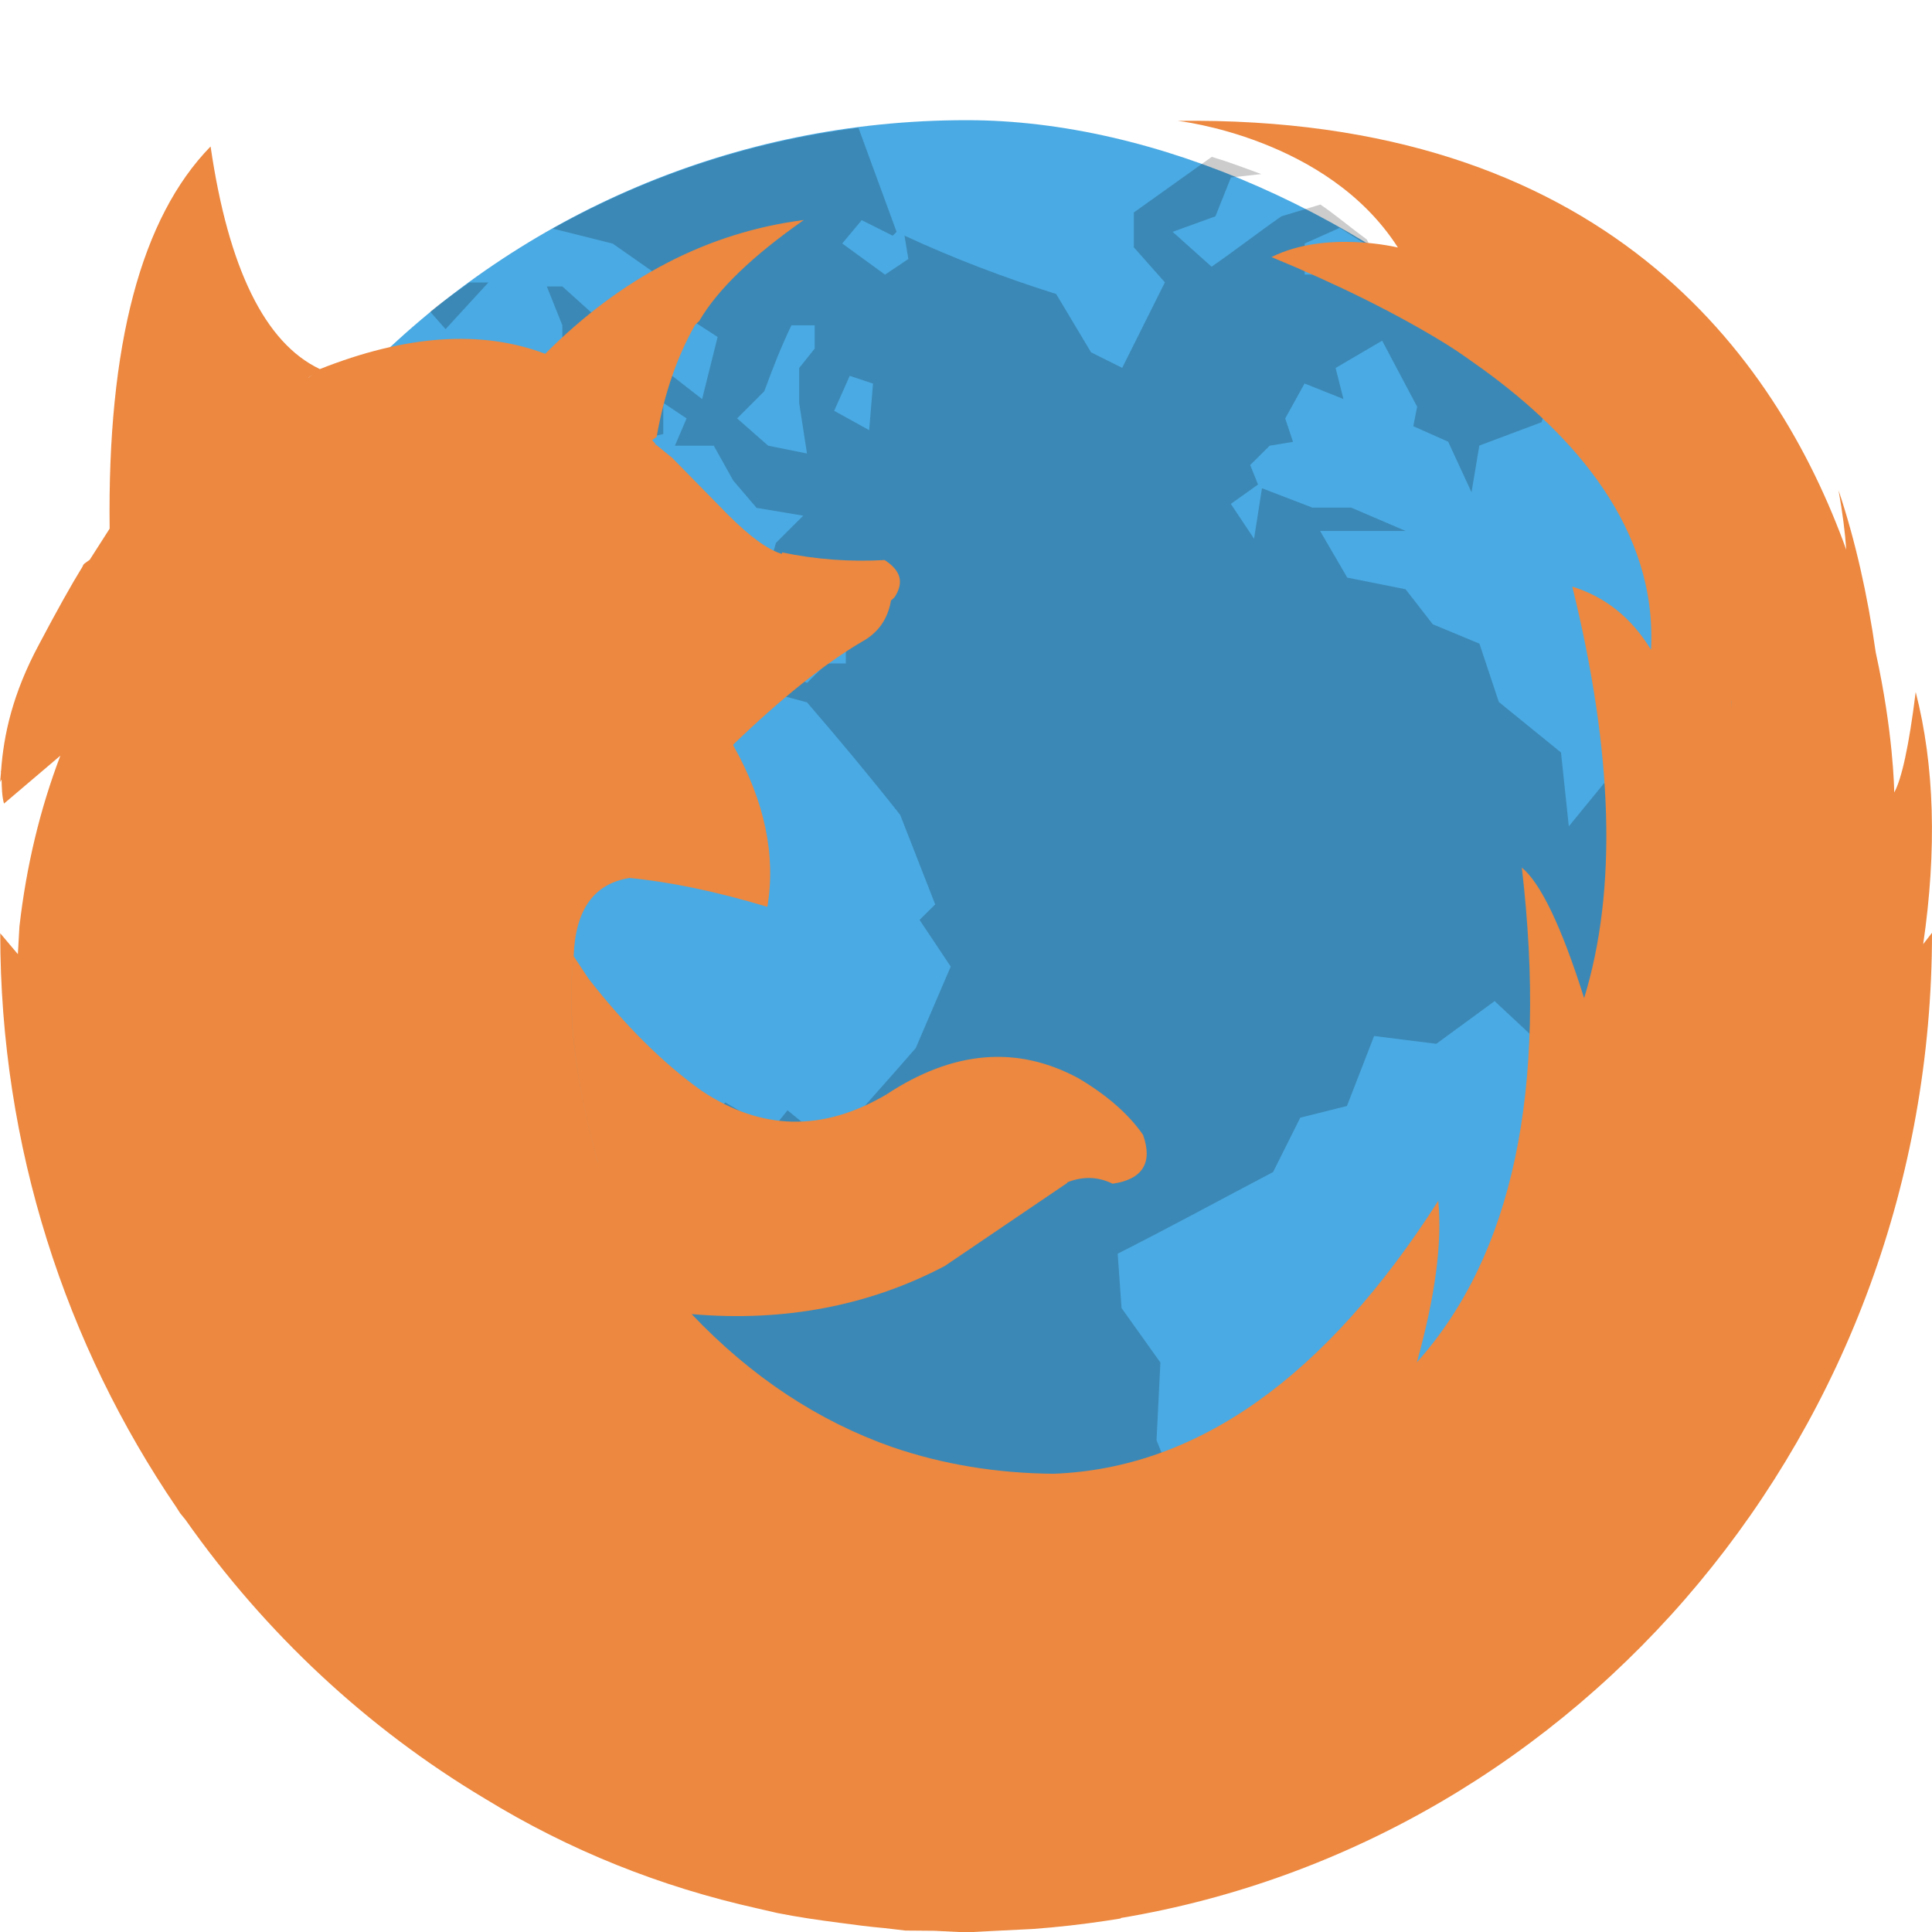 <?xml version="1.0" encoding="UTF-8" standalone="no"?>
<svg xmlns="http://www.w3.org/2000/svg" height="16" width="16" version="1">
 <g transform="matrix(.938 0 0 .938 .498 .499)">
  <rect ry="7.466" rx="7.466" transform="matrix(0,-1,-1,0,0,0)" height="14.932" width="14.931" y="-15.47" x="-15.46" fill="#4aaae3"/>
  <path opacity=".2" d="m7.046 0.597c-0.971 0.123-1.881 0.433-2.697 0.889l0.53 0.133 0.343 0.24v0.206l0.583 0.378-0.137 0.549-0.308-0.24-0.206 0.24-0.24 0.137-0.137-0.412 0.068-0.24-0.068-0.171-0.343-0.309h-0.137l0.137 0.343v0.308c-0.135-0.038-0.274-0.051-0.412-0.069l0.378 0.275 0.034 0.171 0.446 0.378 0.445-0.103v-0.275l0.206 0.137-0.103 0.241h0.343l0.172 0.308 0.206 0.241 0.412 0.069-0.241 0.24-0.069 0.241h0.309l0.377 0.206v0.618h-0.171l-0.171 0.171-0.378-0.171-0.137-0.378-0.275-0.171-0.034-0.137-0.446-0.103-0.241 0.274-0.274 0.137 0.171 0.309-0.24-0.069-0.138-0.309 0.309-0.343h-0.137l-0.275 0.24-0.069 0.343-0.24 0.308-0.069-0.445-0.138-0.069c-0.145 0.154-0.255 0.342-0.377 0.515l-0.48 0.034-0.241 0.172 0.104 0.171 0.274 0.24h0.378l0.515-0.171 0.24 0.034 0.206 0.206 0.549-0.549 0.378-0.103 0.549 0.069 0.515 0.138c0.28 0.324 0.558 0.658 0.823 0.994l0.309 0.79-0.138 0.137 0.275 0.412-0.309 0.72c-0.25 0.288-0.505 0.569-0.754 0.857l-0.378-0.308-0.137 0.171-0.412-0.24-0.137 0.137h-0.377l-0.241 0.274 0.137 0.48-0.274 0.309 0.034 0.549-0.24 0.411 0.171 0.343c0.015 0.25 0.034 0.505 0.034 0.755-0.12 0.338-0.264 0.654-0.378 0.995l-0.069 0.549v0.274h-0.206l-0.343-0.206h-0.327c1.223 0.874 2.718 1.393 4.342 1.393 1.219 0 2.365-0.296 3.38-0.81l0.017-0.034-0.241-0.24-0.069-0.241-0.377-0.103-0.275-0.755 0.069-0.171-0.171-0.31-0.446-0.103-0.206-0.514 0.034-0.686-0.343-0.481-0.034-0.48c0.468-0.237 0.908-0.477 1.372-0.721l0.24-0.48 0.412-0.103 0.24-0.618 0.549 0.069 0.515-0.377 0.515 0.48v0.069c0.155-0.046 0.342-0.05 0.48-0.137l0.103-0.343v-0.343l0.343 0.034c-0.027-0.231-0.073-0.49-0.101-0.72h0.206l0.206 0.274 0.206 0.103 0.275-0.171 0.034-0.343-0.034-0.412-0.446-0.309h-0.343l-0.069-0.206-0.411 0.103-0.309 0.378-0.069-0.652-0.549-0.446-0.171-0.515-0.412-0.171-0.24-0.309-0.515-0.103-0.24-0.412h0.755l-0.48-0.206h-0.343l-0.445-0.171-0.07 0.446-0.205-0.308 0.24-0.171-0.069-0.172 0.172-0.171 0.206-0.034-0.069-0.206 0.171-0.309 0.343 0.137-0.069-0.274 0.411-0.241 0.309 0.583-0.034 0.172 0.308 0.137 0.206 0.446 0.069-0.412 0.549-0.206 0.103-0.309-0.72-0.412-0.309-0.308-0.034-0.378 0.018-0.011c-0.078-0.052-0.163-0.098-0.244-0.148l0.124 0.297h-0.343l-0.103-0.275-0.308 0.24h-0.275v-0.274l0.309-0.138 0.274 0.172-0.034-0.069c-0.137-0.1-0.27-0.213-0.41-0.309l-0.344 0.104c-0.213 0.148-0.404 0.298-0.617 0.445l-0.344-0.308 0.378-0.137 0.137-0.343 0.268-0.03c-0.145-0.053-0.289-0.108-0.437-0.152l-0.688 0.491v0.308l0.274 0.309-0.377 0.755-0.275-0.137-0.308-0.515c-0.461-0.145-0.904-0.314-1.339-0.515l0.034 0.206-0.206 0.138-0.378-0.275 0.172-0.206 0.274 0.137 0.034-0.034-0.337-0.919zm-3.433 1.365c-0.117 0.085-0.235 0.167-0.346 0.258l0.136 0.154 0.378-0.412h-0.168zm2.843 0.378h0.206v0.206l-0.137 0.171v0.309l0.069 0.446-0.343-0.069-0.274-0.241 0.24-0.24c0.075-0.204 0.146-0.387 0.24-0.583zm0.515 0.446 0.206 0.069-0.034 0.411-0.309-0.171 0.137-0.308zm-5.352 3.499-0.309 0.343-0.343-0.034c-0.121 0.112-0.241 0.208-0.353 0.319-0.051 0.355-0.079 0.718-0.079 1.088 0 2.451 1.175 4.612 2.989 5.972l-0.464-0.551 0.069-0.24-0.412-0.344 0.308-0.309-0.343-0.274-0.343-0.206-0.137-0.172 0.103-0.377v-0.961l-0.274-0.583-0.309-0.344-0.378-0.892v-0.241c0.177 0.023 0.342 0.057 0.515 0.069l-0.343-0.378-0.48-0.343-0.275-0.308v-0.309c0.059-0.114 0.113-0.264 0.172-0.377l0.24 0.308 0.171-0.24 0.275-0.206v-0.411zm1.338 0.171-0.308 0.377-0.412 0.858-0.24 0.274 0.137 0.309-0.24 0.274c0.1 0.007 0.205 0 0.308 0 0.187-0.401 0.338-0.815 0.48-1.235l0.24-0.274 0.138-0.515-0.104-0.069zm12.504 1.349c-0.014 0.024-0.05 0.093-0.05 0.093l-0.583 0.343-0.618 0.171-0.241 0.343-0.411 0.308-0.206-0.069-0.171 0.103v0.034l0.206 0.652 0.172 0.241-0.034 0.137 0.137 0.515-0.515 0.927-0.515 0.48-0.24 0.309 0.034 0.72-0.172 0.378 0.126 0.554c1.869-1.354 3.086-3.549 3.086-6.043 0-0.066-0.003-0.131-0.005-0.196z"/>
 </g>
 <path fill="#ec8840" d="m9.282 15.884c3.807-0.636 6.718-4.042 6.718-8.159l-0.073 0.094c0.114-0.782 0.094-1.48-0.062-2.088-0.056 0.45-0.117 0.723-0.178 0.832-0-0.035-0.009-0.505-0.153-1.16-0.068-0.478-0.169-0.927-0.308-1.343 0.034 0.19 0.054 0.349 0.064 0.493-0.581-1.613-2.012-3.598-5.536-3.552 0 0 1.239 0.136 1.823 1.049 0 0-0.596-0.147-1.047 0.079 0.549 0.227 1.026 0.463 1.431 0.711l0.035 0.022c0.104 0.065 0.192 0.131 0.286 0.197 0.749 0.544 1.444 1.32 1.391 2.322-0.161-0.264-0.376-0.437-0.652-0.523 0.339 1.376 0.373 2.512 0.098 3.408-0.188-0.597-0.362-0.955-0.516-1.081 0.215 1.844-0.075 3.208-0.869 4.097 0.151-0.543 0.211-0.987 0.177-1.337-0.933 1.46-1.995 2.215-3.186 2.26-0.47-0.004-0.915-0.077-1.333-0.22-0.614-0.215-1.169-0.581-1.664-1.102 0.772 0.067 1.477-0.072 2.097-0.399l1.016-0.689-0.004-0.003c0.132-0.052 0.256-0.048 0.377 0.011 0.248-0.035 0.335-0.173 0.252-0.405-0.12-0.173-0.301-0.33-0.534-0.468-0.508-0.275-1.039-0.231-1.593 0.135-0.527 0.31-1.035 0.298-1.529-0.032-0.323-0.231-0.636-0.543-0.938-0.931l-0.121-0.183c-0.056 0.441 0.007 1.006 0.199 1.702l0.004 0.009-0.004-0.008c-0.192-0.697-0.256-1.263-0.199-1.703v-0.004c0.015-0.385 0.169-0.597 0.462-0.644l-0.124-0.011 0.125 0.011c0.331 0.032 0.712 0.11 1.141 0.239 0.072-0.428-0.023-0.877-0.282-1.336v-0.008c0.403-0.389 0.76-0.672 1.066-0.852 0.136-0.075 0.214-0.189 0.24-0.342l0.011-0.008 0.004-0.004 0.015-0.015c0.079-0.122 0.052-0.22-0.083-0.307-0.282 0.016-0.566-0.004-0.848-0.063l-0.004 0.012c-0.117-0.036-0.264-0.143-0.445-0.324l-0.463-0.472-0.139-0.113v0.015h-0.004l0.004-0.019-0.026-0.029 0.037-0.027c0.063-0.357 0.169-0.665 0.319-0.928l0.034-0.032c0.151-0.26 0.441-0.538 0.866-0.836-0.791 0.102-1.506 0.471-2.142 1.108-0.527-0.2-1.152-0.158-1.872 0.129l-0.086 0.068-0.007 0.004 0.094-0.071 0.004-0.004c-0.453-0.215-0.757-0.833-0.904-1.843-0.576 0.59-0.855 1.644-0.836 3.165l-0.165 0.258-0.042 0.03-0.008 0.008-0.003 0.004-0.008 0.017c-0.088 0.142-0.208 0.356-0.36 0.644-0.218 0.406-0.292 0.748-0.313 1.045l-0.002 0.004 0.001 0.01-0.007 0.078 0.012-0.021c0.002 0.069 0.003 0.138 0.02 0.2l0.467-0.397c-0.169 0.444-0.282 0.915-0.339 1.415l-0.013 0.229-0.146-0.173c0 1.773 0.544 3.412 1.462 4.759l0.028 0.044 0.044 0.054c0.66 0.938 1.503 1.726 2.479 2.309 0.701 0.43 1.455 0.731 2.259 0.91l0.165 0.038c0.166 0.033 0.337 0.058 0.508 0.08 0.126 0.017 0.253 0.034 0.381 0.045l0.17 0.02 0.241 0.002 0.262 0.013 0.209-0.011 0.344-0.017c0.204-0.015 0.406-0.038 0.606-0.068l0.121-0.019zm-4.704-8.663zm9.762-1.418-0.004 0.068 0.003-0.068 0.001 0z"/>
</svg>
